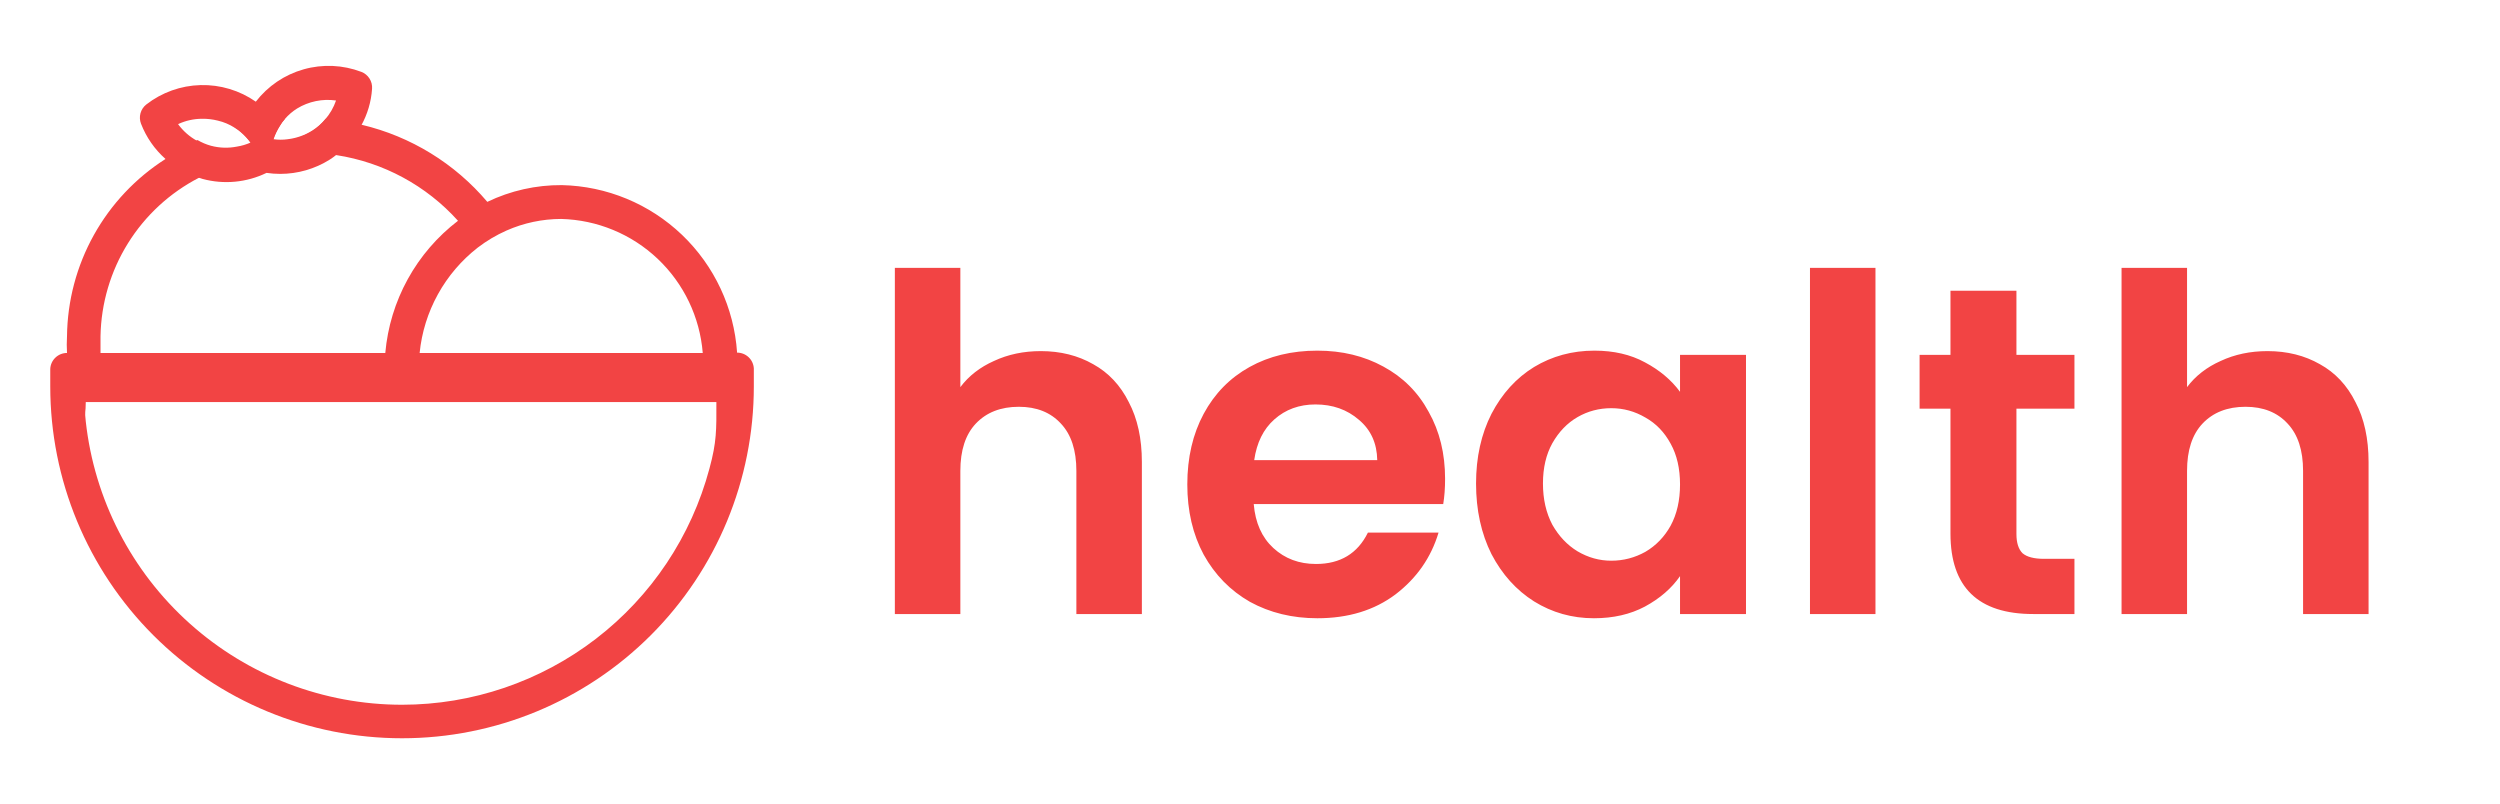 <svg width="171" height="55" viewBox="0 0 171 55" fill="none" xmlns="http://www.w3.org/2000/svg">
<path d="M51.562 25.598V25.208C51.548 24.915 51.421 24.637 51.207 24.435C50.994 24.232 50.711 24.119 50.417 24.12C50.211 21.058 48.867 18.184 46.649 16.063C44.431 13.943 41.499 12.729 38.431 12.662C36.666 12.65 34.922 13.042 33.332 13.807C31.108 11.179 28.1 9.332 24.75 8.536C23.937 8.334 23.11 8.196 22.275 8.124C22.018 8.438 21.712 8.709 21.37 8.926C20.859 9.247 20.284 9.45 19.685 9.522C19.362 9.568 19.035 9.568 18.712 9.522C18.824 9.187 18.978 8.868 19.17 8.571C19.258 8.419 19.361 8.277 19.479 8.147C19.247 8.129 19.013 8.129 18.78 8.147C18.038 8.213 17.302 8.34 16.58 8.525L16.007 8.674C16.151 8.764 16.289 8.863 16.42 8.972C16.692 9.2 16.935 9.462 17.142 9.751C16.845 9.882 16.534 9.975 16.213 10.026C15.621 10.145 15.01 10.125 14.426 9.969C14.105 9.88 13.796 9.749 13.509 9.579C12.747 9.952 12.015 10.385 11.321 10.874C9.278 12.175 7.593 13.965 6.416 16.082C5.24 18.199 4.61 20.575 4.583 22.997C4.56 23.378 4.56 23.761 4.583 24.143C4.289 24.142 4.006 24.255 3.793 24.458C3.579 24.66 3.452 24.937 3.438 25.231V25.598C3.438 25.873 3.438 26.148 3.438 26.434C3.438 32.816 5.973 38.937 10.485 43.449C14.998 47.962 21.118 50.497 27.5 50.497C33.882 50.497 40.002 47.962 44.515 43.449C49.027 38.937 51.562 32.816 51.562 26.434C51.562 26.148 51.562 25.873 51.562 25.598ZM34.65 15.767C35.827 15.247 37.099 14.978 38.385 14.976C40.846 15.039 43.197 16.01 44.985 17.703C46.772 19.395 47.87 21.689 48.068 24.143H28.703C28.843 22.735 29.268 21.37 29.952 20.131C30.635 18.892 31.563 17.805 32.679 16.935C33.288 16.47 33.949 16.077 34.65 15.767ZM6.875 22.997C6.915 20.75 7.562 18.556 8.748 16.648C9.934 14.739 11.615 13.187 13.613 12.157C14.486 11.68 15.408 11.296 16.363 11.011C17.481 10.678 18.635 10.478 19.8 10.416H20.625C21.423 10.417 22.22 10.482 23.008 10.61C26.217 11.102 29.156 12.689 31.327 15.102C29.916 16.181 28.744 17.542 27.888 19.099C27.032 20.655 26.51 22.373 26.354 24.143H6.875C6.875 23.765 6.875 23.387 6.875 22.997ZM27.5 48.205C22.142 48.204 16.972 46.227 12.98 42.651C8.989 39.077 6.456 34.155 5.867 28.829C5.774 28.034 5.866 28.3 5.867 27.5H49C49.005 29.396 49.025 30.219 48.526 32.049C47.289 36.681 44.558 40.776 40.757 43.697C36.955 46.619 32.295 48.203 27.5 48.205Z" fill="#F24444"/>
<path d="M24.716 4.916C23.453 4.435 22.069 4.374 20.769 4.742C19.469 5.109 18.322 5.885 17.497 6.955C16.391 6.183 15.067 5.785 13.718 5.82C12.369 5.855 11.068 6.321 10.003 7.15C9.81 7.303 9.672 7.513 9.608 7.75C9.544 7.987 9.558 8.239 9.648 8.468C10.006 9.392 10.579 10.217 11.321 10.874C11.983 11.463 12.765 11.901 13.613 12.157L13.853 12.238C15.314 12.633 16.869 12.486 18.23 11.825C18.541 11.871 18.855 11.894 19.17 11.894C20.366 11.893 21.537 11.556 22.55 10.92C22.71 10.819 22.863 10.708 23.008 10.588C23.715 10.058 24.295 9.376 24.704 8.594C25.135 7.819 25.39 6.958 25.449 6.073C25.468 5.827 25.407 5.581 25.274 5.373C25.142 5.164 24.946 5.004 24.716 4.916V4.916ZM14.403 10.026C14.082 9.937 13.774 9.806 13.486 9.636C12.972 9.355 12.526 8.964 12.18 8.491C12.697 8.249 13.26 8.124 13.83 8.124C14.189 8.119 14.548 8.162 14.896 8.25C15.303 8.344 15.69 8.507 16.042 8.731C16.186 8.821 16.323 8.921 16.454 9.029C16.727 9.258 16.969 9.519 17.176 9.808C16.88 9.94 16.568 10.032 16.248 10.083C15.652 10.204 15.036 10.184 14.449 10.026H14.403ZM22.229 8.181C21.972 8.495 21.667 8.766 21.324 8.983C20.814 9.304 20.238 9.507 19.64 9.579C19.317 9.625 18.989 9.625 18.666 9.579C18.779 9.244 18.933 8.925 19.124 8.628C19.223 8.454 19.342 8.292 19.479 8.147C19.72 7.865 20.002 7.622 20.316 7.425C21.114 6.936 22.059 6.741 22.985 6.875C22.82 7.355 22.563 7.799 22.229 8.181V8.181Z" fill="#F24444"/>
<path d="M71.192 24.016C72.536 24.016 73.731 24.315 74.776 24.912C75.821 25.488 76.632 26.352 77.208 27.504C77.805 28.635 78.104 30 78.104 31.6V42H73.624V32.208C73.624 30.8 73.272 29.723 72.568 28.976C71.864 28.208 70.904 27.824 69.688 27.824C68.451 27.824 67.469 28.208 66.744 28.976C66.04 29.723 65.688 30.8 65.688 32.208V42H61.208V18.32H65.688V26.48C66.264 25.712 67.032 25.115 67.992 24.688C68.952 24.24 70.019 24.016 71.192 24.016ZM98.844 32.752C98.844 33.392 98.802 33.968 98.716 34.48H85.756C85.863 35.76 86.311 36.763 87.1 37.488C87.89 38.213 88.86 38.576 90.012 38.576C91.676 38.576 92.86 37.861 93.564 36.432H98.396C97.884 38.139 96.903 39.547 95.452 40.656C94.002 41.744 92.22 42.288 90.108 42.288C88.402 42.288 86.866 41.915 85.5 41.168C84.156 40.4 83.1 39.323 82.332 37.936C81.586 36.549 81.212 34.949 81.212 33.136C81.212 31.301 81.586 29.691 82.332 28.304C83.079 26.917 84.124 25.851 85.468 25.104C86.812 24.357 88.359 23.984 90.108 23.984C91.794 23.984 93.298 24.347 94.62 25.072C95.964 25.797 96.999 26.832 97.724 28.176C98.471 29.499 98.844 31.024 98.844 32.752ZM94.204 31.472C94.183 30.32 93.767 29.403 92.956 28.72C92.146 28.016 91.154 27.664 89.98 27.664C88.871 27.664 87.932 28.005 87.164 28.688C86.418 29.349 85.959 30.277 85.788 31.472H94.204ZM100.962 33.072C100.962 31.28 101.314 29.691 102.018 28.304C102.744 26.917 103.714 25.851 104.93 25.104C106.168 24.357 107.544 23.984 109.058 23.984C110.381 23.984 111.533 24.251 112.514 24.784C113.517 25.317 114.317 25.989 114.914 26.8V24.272H119.426V42H114.914V39.408C114.338 40.24 113.538 40.933 112.514 41.488C111.512 42.021 110.349 42.288 109.026 42.288C107.533 42.288 106.168 41.904 104.93 41.136C103.714 40.368 102.744 39.291 102.018 37.904C101.314 36.496 100.962 34.885 100.962 33.072ZM114.914 33.136C114.914 32.048 114.701 31.12 114.274 30.352C113.848 29.563 113.272 28.965 112.546 28.56C111.821 28.133 111.042 27.92 110.21 27.92C109.378 27.92 108.61 28.123 107.906 28.528C107.202 28.933 106.626 29.531 106.178 30.32C105.752 31.088 105.538 32.005 105.538 33.072C105.538 34.139 105.752 35.077 106.178 35.888C106.626 36.677 107.202 37.285 107.906 37.712C108.632 38.139 109.4 38.352 110.21 38.352C111.042 38.352 111.821 38.149 112.546 37.744C113.272 37.317 113.848 36.72 114.274 35.952C114.701 35.163 114.914 34.224 114.914 33.136ZM128.282 18.32V42H123.802V18.32H128.282ZM137.924 27.952V36.528C137.924 37.125 138.063 37.563 138.34 37.84C138.639 38.096 139.129 38.224 139.812 38.224H141.892V42H139.076C135.3 42 133.412 40.165 133.412 36.496V27.952H131.3V24.272H133.412V19.888H137.924V24.272H141.892V27.952H137.924ZM155.098 24.016C156.442 24.016 157.637 24.315 158.682 24.912C159.728 25.488 160.538 26.352 161.114 27.504C161.712 28.635 162.01 30 162.01 31.6V42H157.53V32.208C157.53 30.8 157.178 29.723 156.474 28.976C155.77 28.208 154.81 27.824 153.594 27.824C152.357 27.824 151.376 28.208 150.65 28.976C149.946 29.723 149.594 30.8 149.594 32.208V42H145.114V18.32H149.594V26.48C150.17 25.712 150.938 25.115 151.898 24.688C152.858 24.24 153.925 24.016 155.098 24.016Z" fill="#F24444"/>
</svg>
